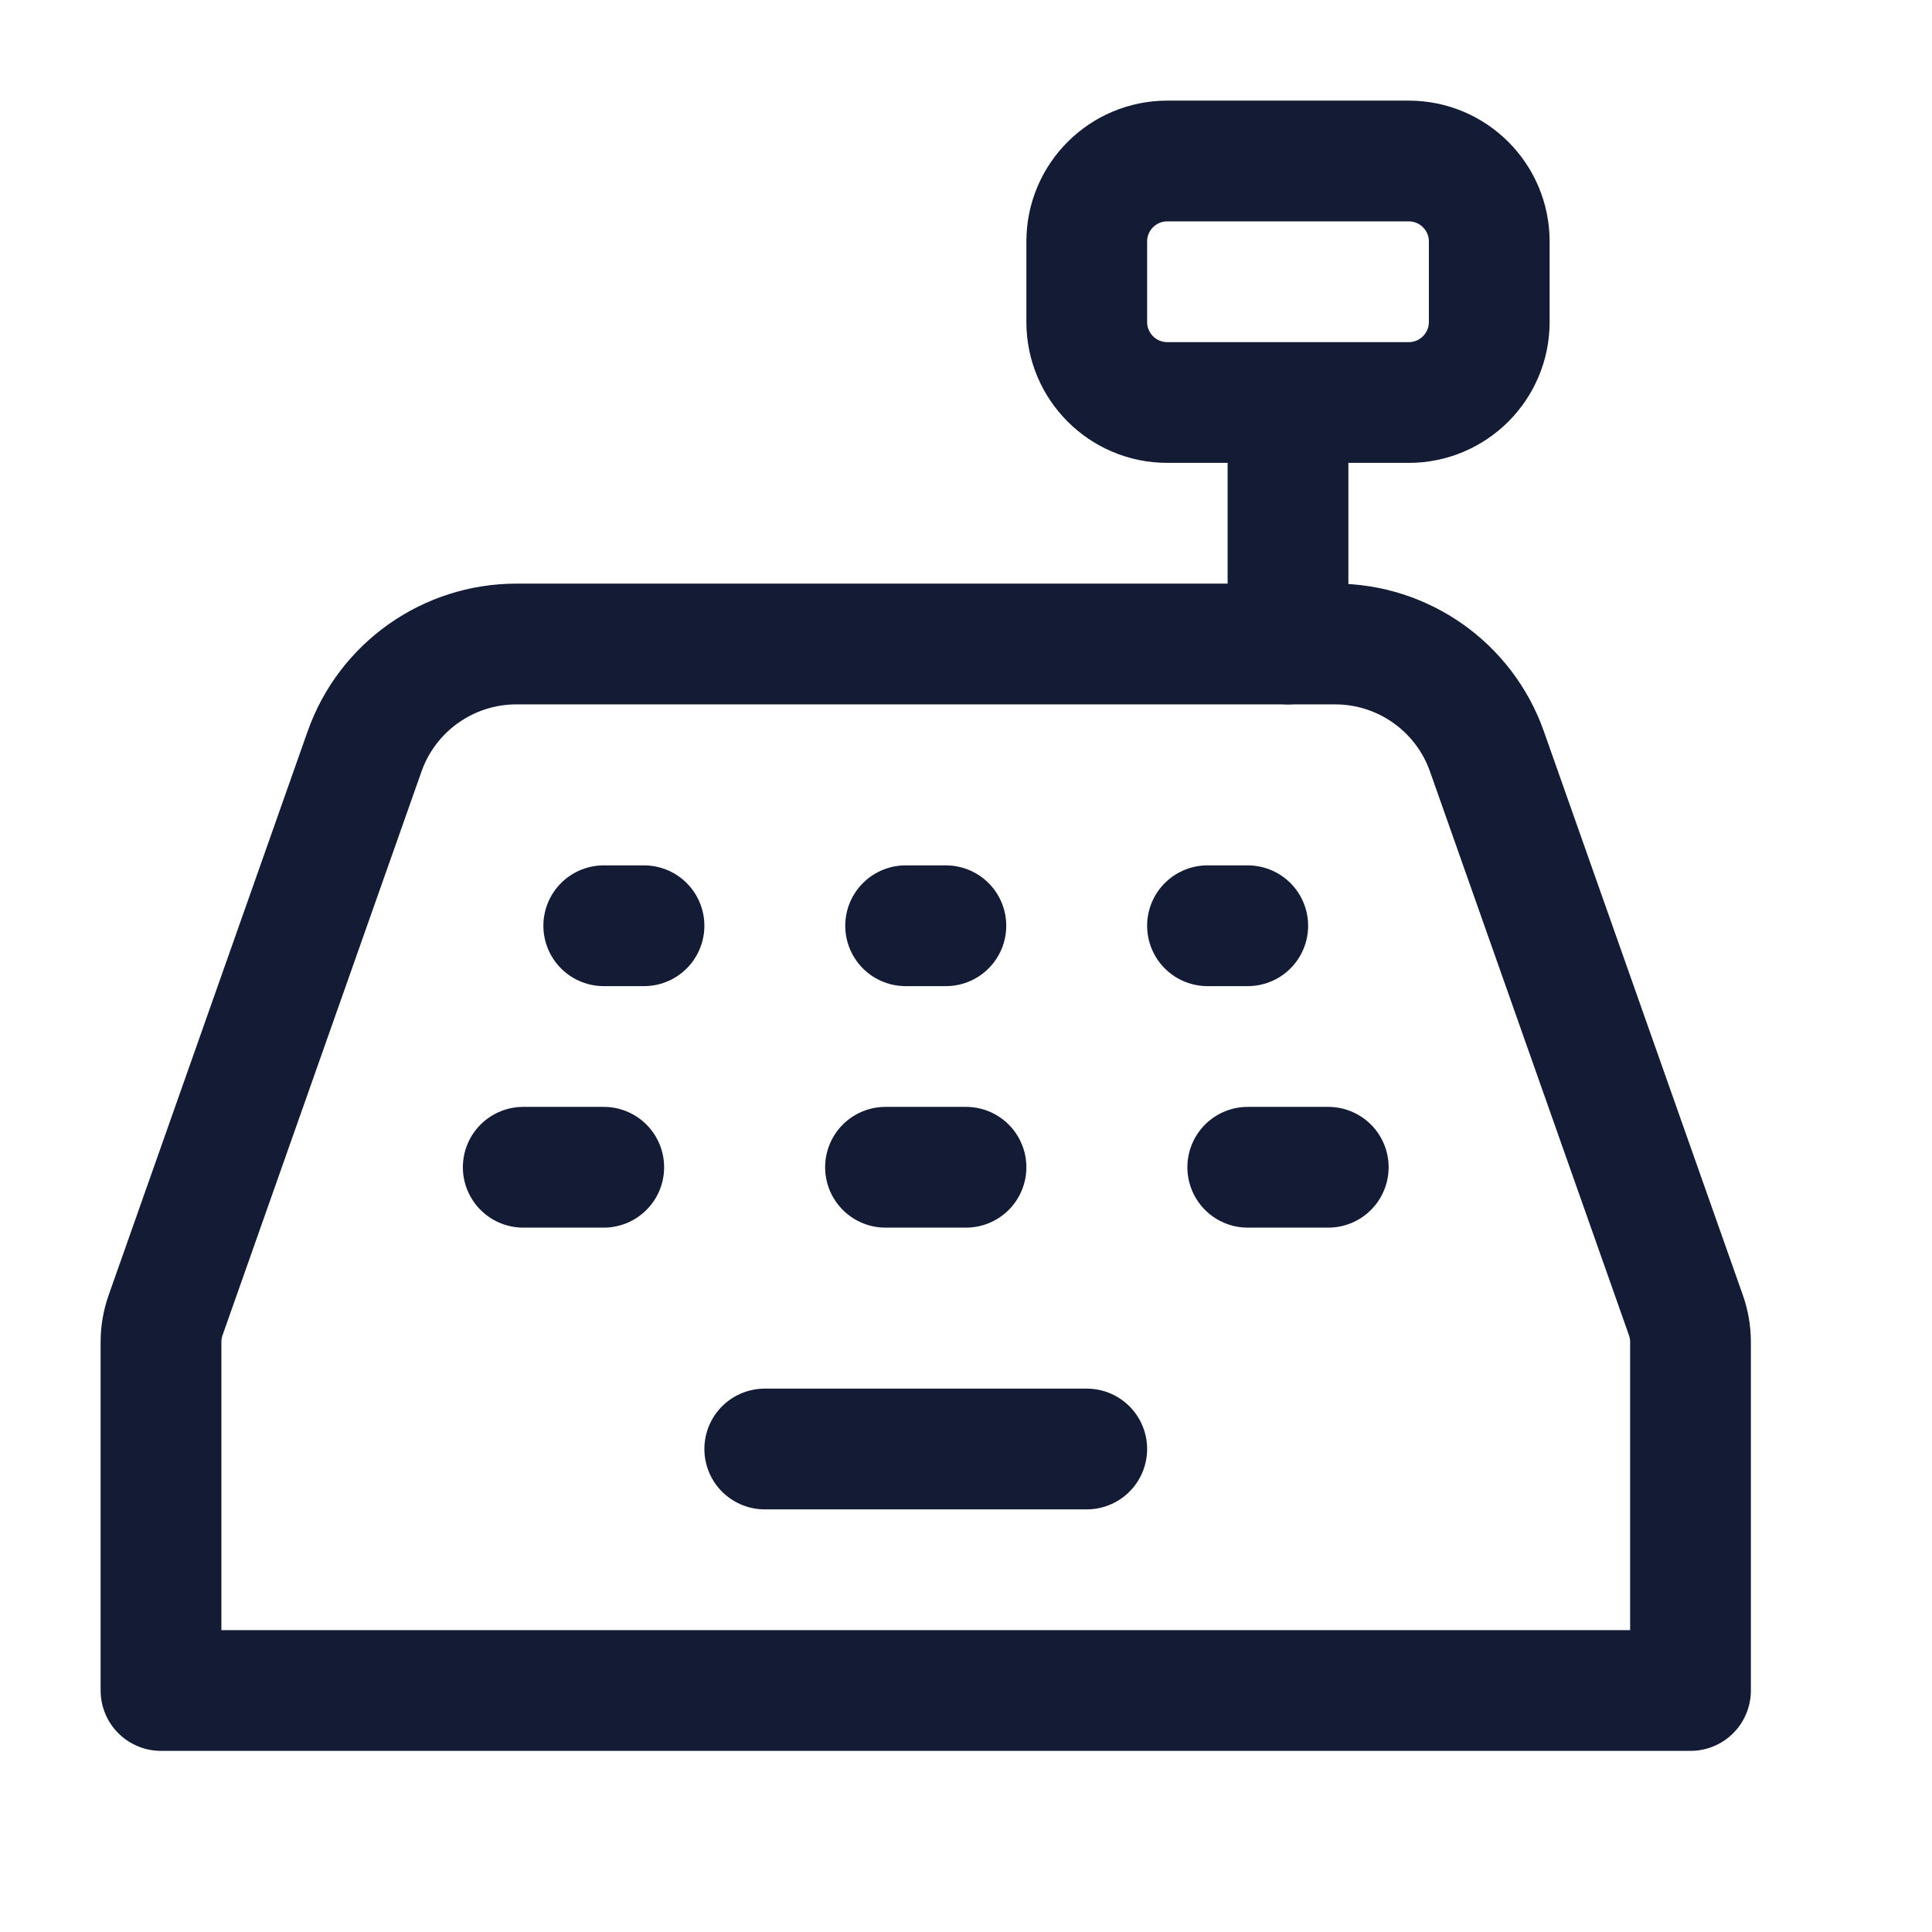 <svg width="24" height="24" viewBox="0 0 24 24" fill="none" xmlns="http://www.w3.org/2000/svg">
<path d="M9.5 18H13.5" stroke="#141B34" stroke-width="1.5" stroke-linecap="round" stroke-linejoin="round"/>
<path d="M16 5V8M14.5 2H17.5C18.052 2 18.5 2.448 18.5 3V4C18.5 4.552 18.052 5 17.5 5H14.5C13.948 5 13.5 4.552 13.5 4V3C13.5 2.448 13.948 2 14.5 2Z" stroke="#141B34" stroke-width="1.5" stroke-linecap="round" stroke-linejoin="round"/>
<path d="M2.057 16.338L4.529 9.334C4.811 8.535 5.567 8 6.415 8H16.585C17.433 8 18.189 8.535 18.471 9.334L20.943 16.338C20.981 16.445 21 16.558 21 16.671V21H2V16.671C2 16.558 2.019 16.445 2.057 16.338Z" stroke="#141B34" stroke-width="1.5" stroke-linejoin="round"/>
<path d="M7.5 11.5H8M11.25 11.5H11.75M15 11.5H15.5" stroke="#141B34" stroke-width="1.5" stroke-linecap="round" stroke-linejoin="round"/>
<path d="M6.5 14.5H7.5M11 14.5H12M15.5 14.5H16.5" stroke="#141B34" stroke-width="1.5" stroke-linecap="round" stroke-linejoin="round"/>
</svg>
